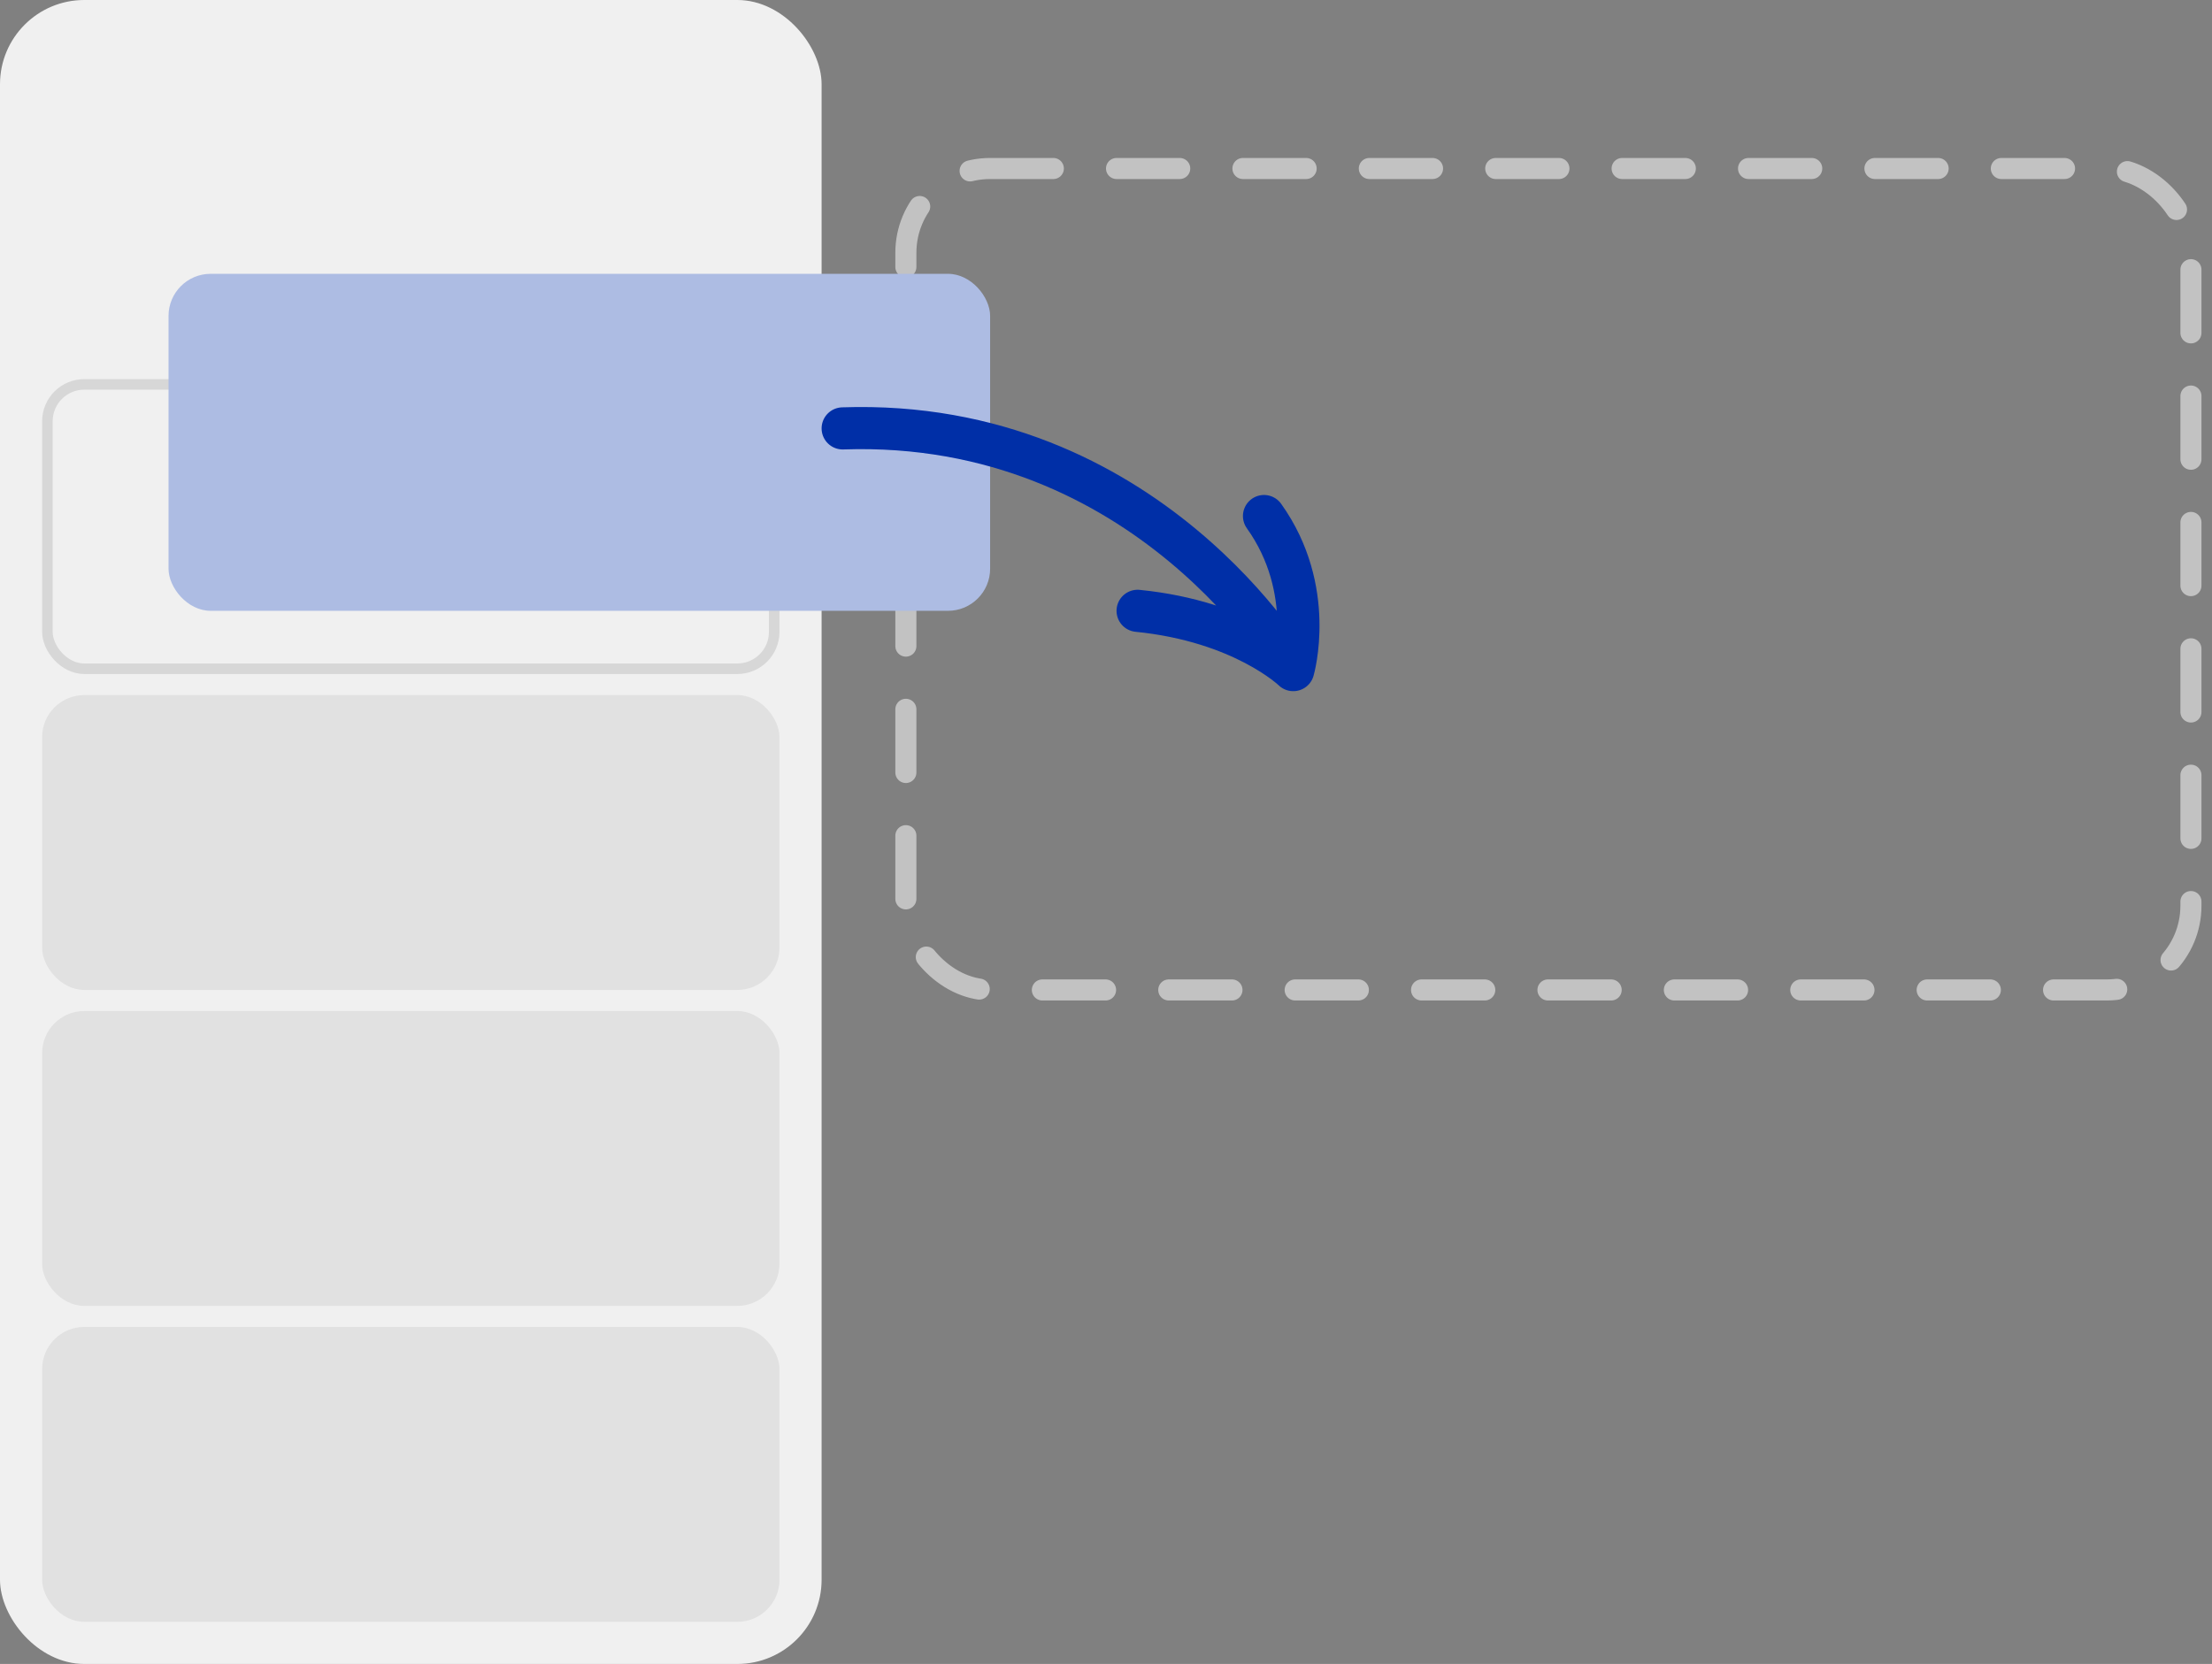 <svg width="105" height="79" viewBox="0 0 105 79" fill="none"
  xmlns="http://www.w3.org/2000/svg">
  <rect x="0" y="0" width="105" height="79" fill="#808080" stroke="none"/>
  <rect width="39" height="79" rx="4" fill="#F0F0F0"/>
  <rect x="43" y="8" width="61" height="39" rx="4" stroke="#C2C2C2" stroke-linecap="round" stroke-dasharray="3 3"/>
  <rect x="2.25" y="18.25" width="34.5" height="13.5" rx="1.75" stroke="#D7D7D7" stroke-width="0.5"/>
  <rect x="8" y="13" width="39" height="16" rx="2" fill="#ADBCE3"/>
  <rect x="2" y="33" width="35" height="14" rx="2" fill="#E1E1E1"/>
  <rect x="2" y="48" width="35" height="14" rx="2" fill="#E1E1E1"/>
  <rect x="2" y="63" width="35" height="14" rx="2" fill="#E1E1E1"/>
  <path d="M40 20.339C54.5 19.839 61.389 31.815 61.389 31.815M61.389 31.815C61.389 31.815 62.5 28 60 24.5M61.389 31.815C61.389 31.815 59 29.5 54 29" stroke="#002FA7" stroke-width="2" stroke-linecap="round" stroke-linejoin="round"/>
</svg>
